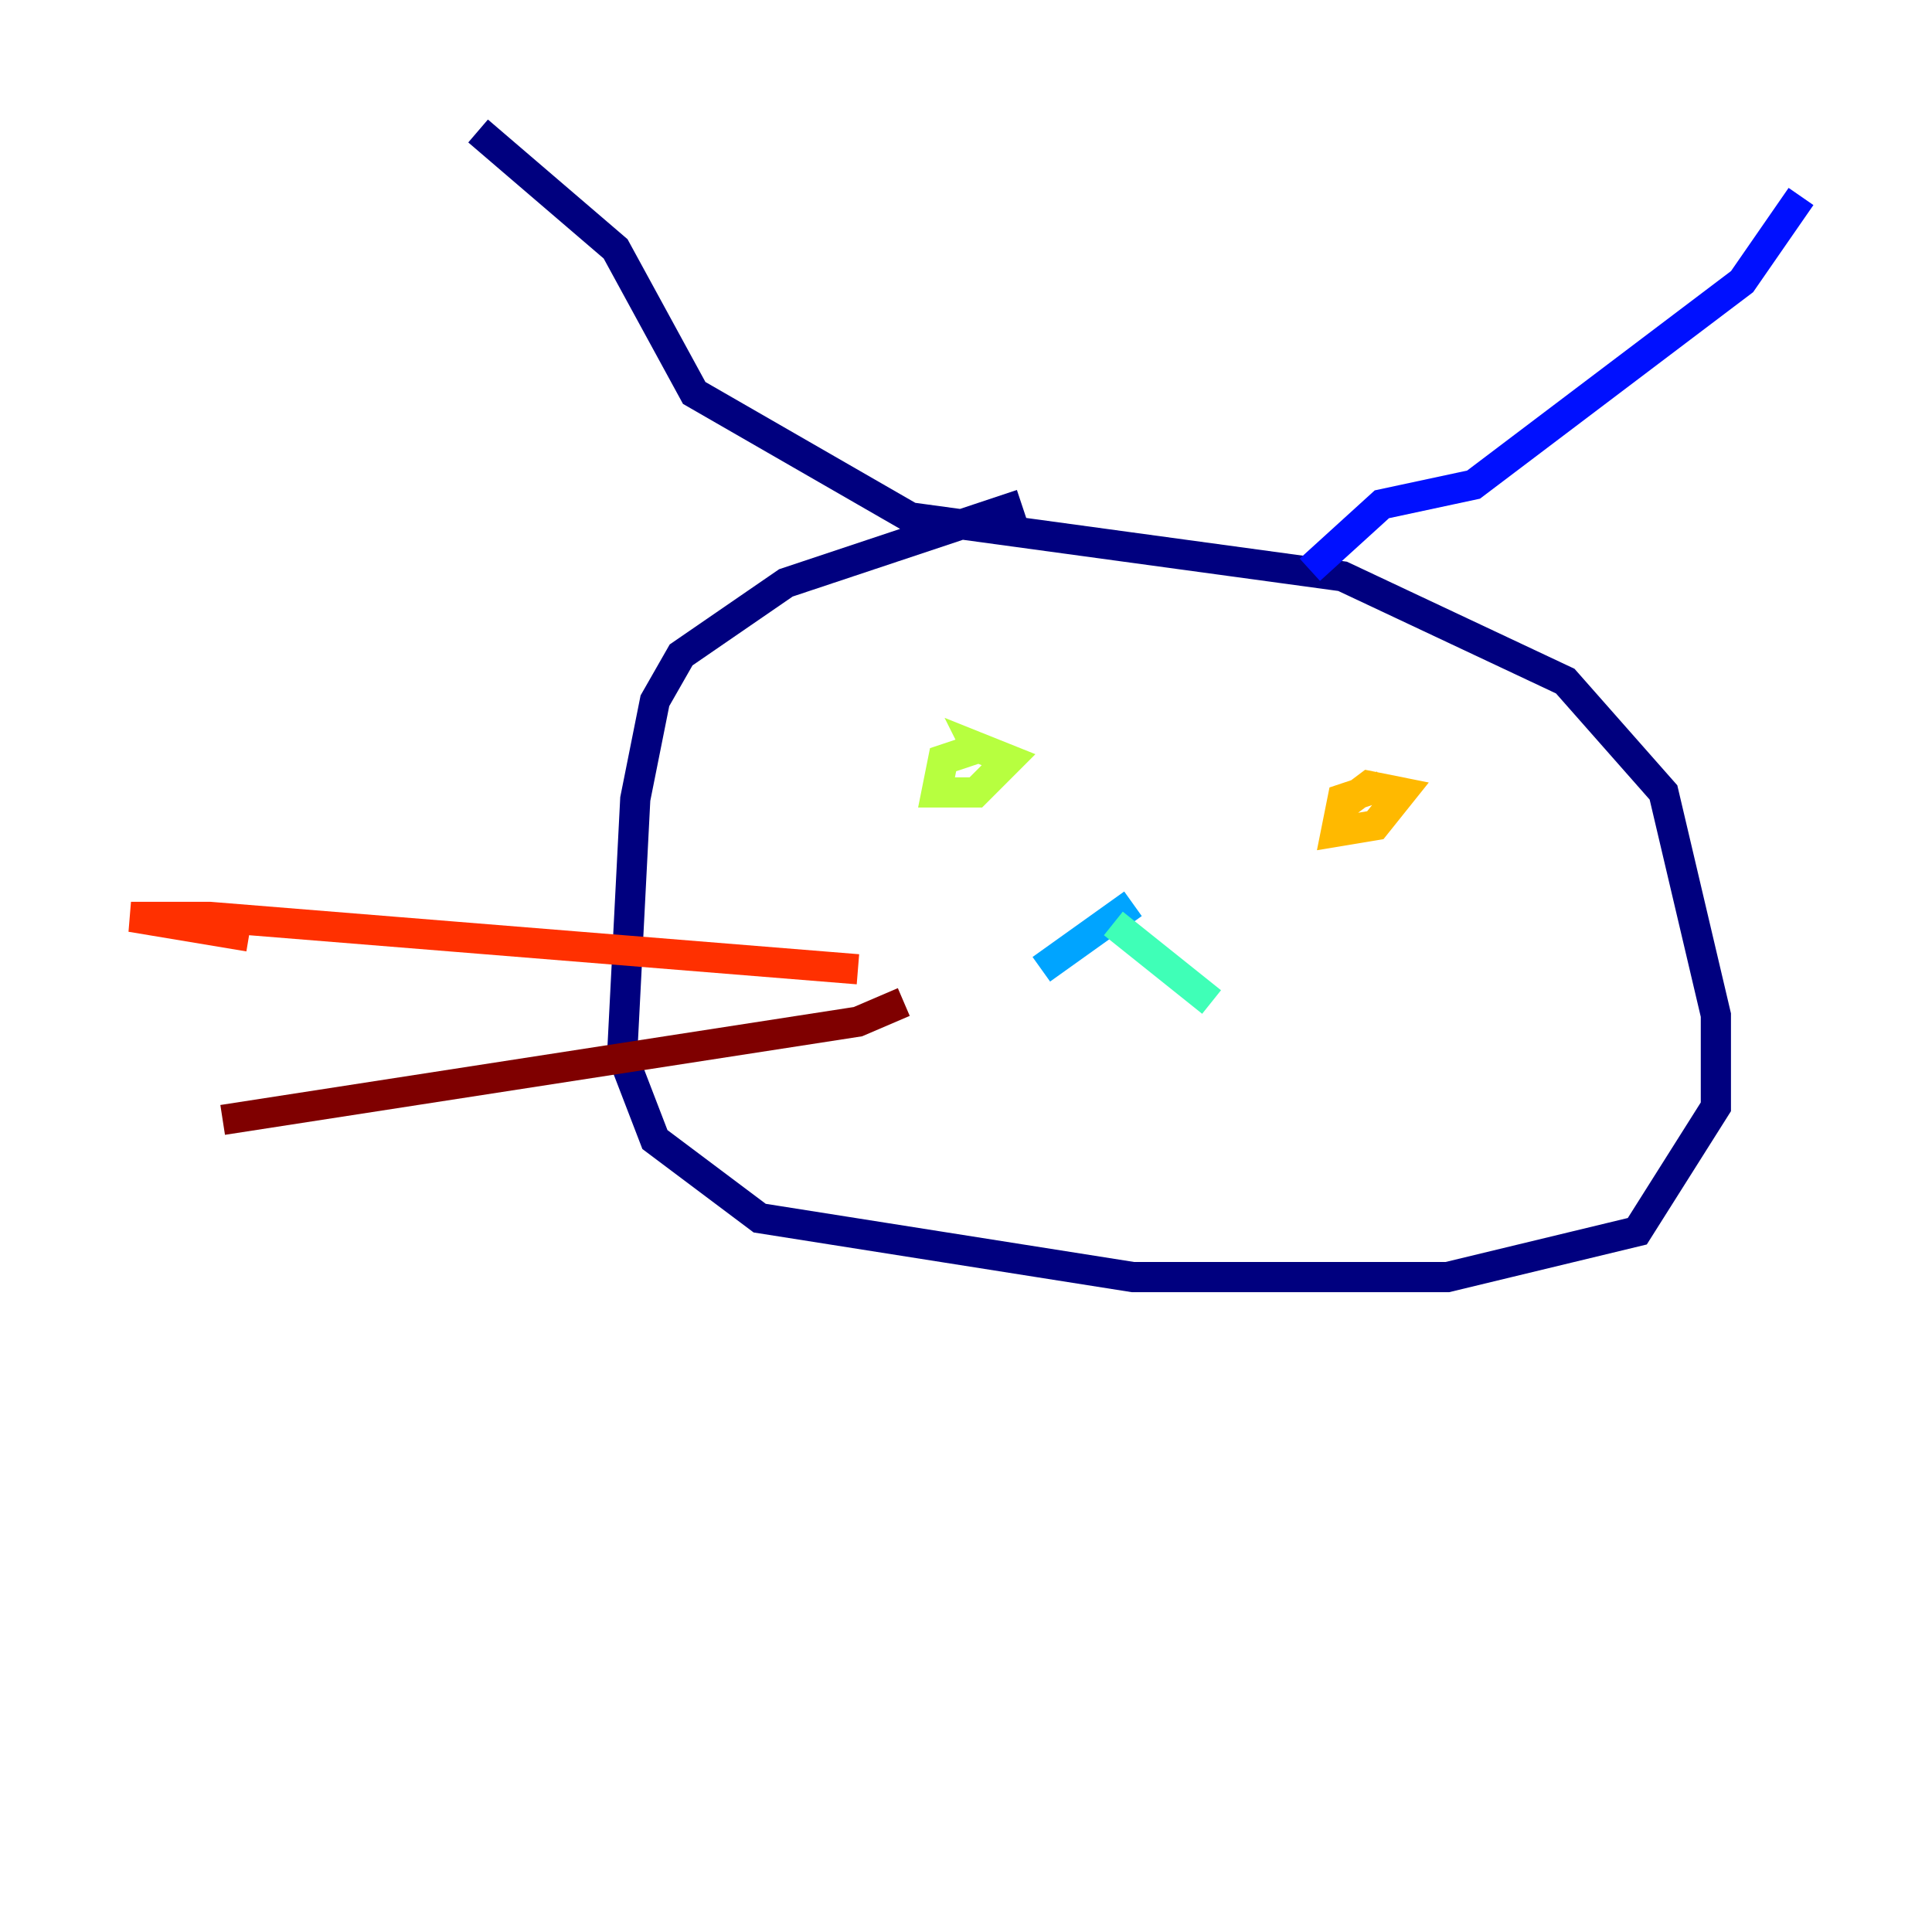 <?xml version="1.0" encoding="utf-8" ?>
<svg baseProfile="tiny" height="128" version="1.2" viewBox="0,0,128,128" width="128" xmlns="http://www.w3.org/2000/svg" xmlns:ev="http://www.w3.org/2001/xml-events" xmlns:xlink="http://www.w3.org/1999/xlink"><defs /><polyline fill="none" points="67.688,33.41 52.068,38.617 45.125,43.39 43.39,46.427 42.088,52.936 41.22,69.858 43.39,75.498 50.332,80.705 75.064,84.61 95.891,84.61 108.475,81.573 113.681,73.329 113.681,67.254 110.21,52.502 103.702,45.125 88.949,38.183 60.312,34.278 45.993,26.034 40.786,16.488 31.675,8.678" stroke="#00007f" stroke-width="2" /><polyline fill="none" points="86.78,37.749 91.552,33.41 97.627,32.108 115.417,18.658 119.322,13.017" stroke="#0010ff" stroke-width="2" /><polyline fill="none" points="75.064,59.878 68.99,64.217" stroke="#00a4ff" stroke-width="2" /><polyline fill="none" points="73.763,61.18 80.271,66.386" stroke="#3fffb7" stroke-width="2" /><polyline fill="none" points="65.085,49.464 62.481,50.332 62.047,52.502 64.651,52.502 66.82,50.332 64.651,49.464 65.085,50.332" stroke="#b7ff3f" stroke-width="2" /><polyline fill="none" points="91.552,52.068 88.949,52.936 88.515,55.105 91.119,54.671 92.854,52.502 90.685,52.068 88.949,53.37" stroke="#ffb900" stroke-width="2" /><polyline fill="none" points="56.841,64.217 13.885,60.746 8.678,60.746 16.488,62.047" stroke="#ff3000" stroke-width="2" /><polyline fill="none" points="59.878,66.386 56.841,67.688 14.752,74.197" stroke="#7f0000" stroke-width="2" /></svg>